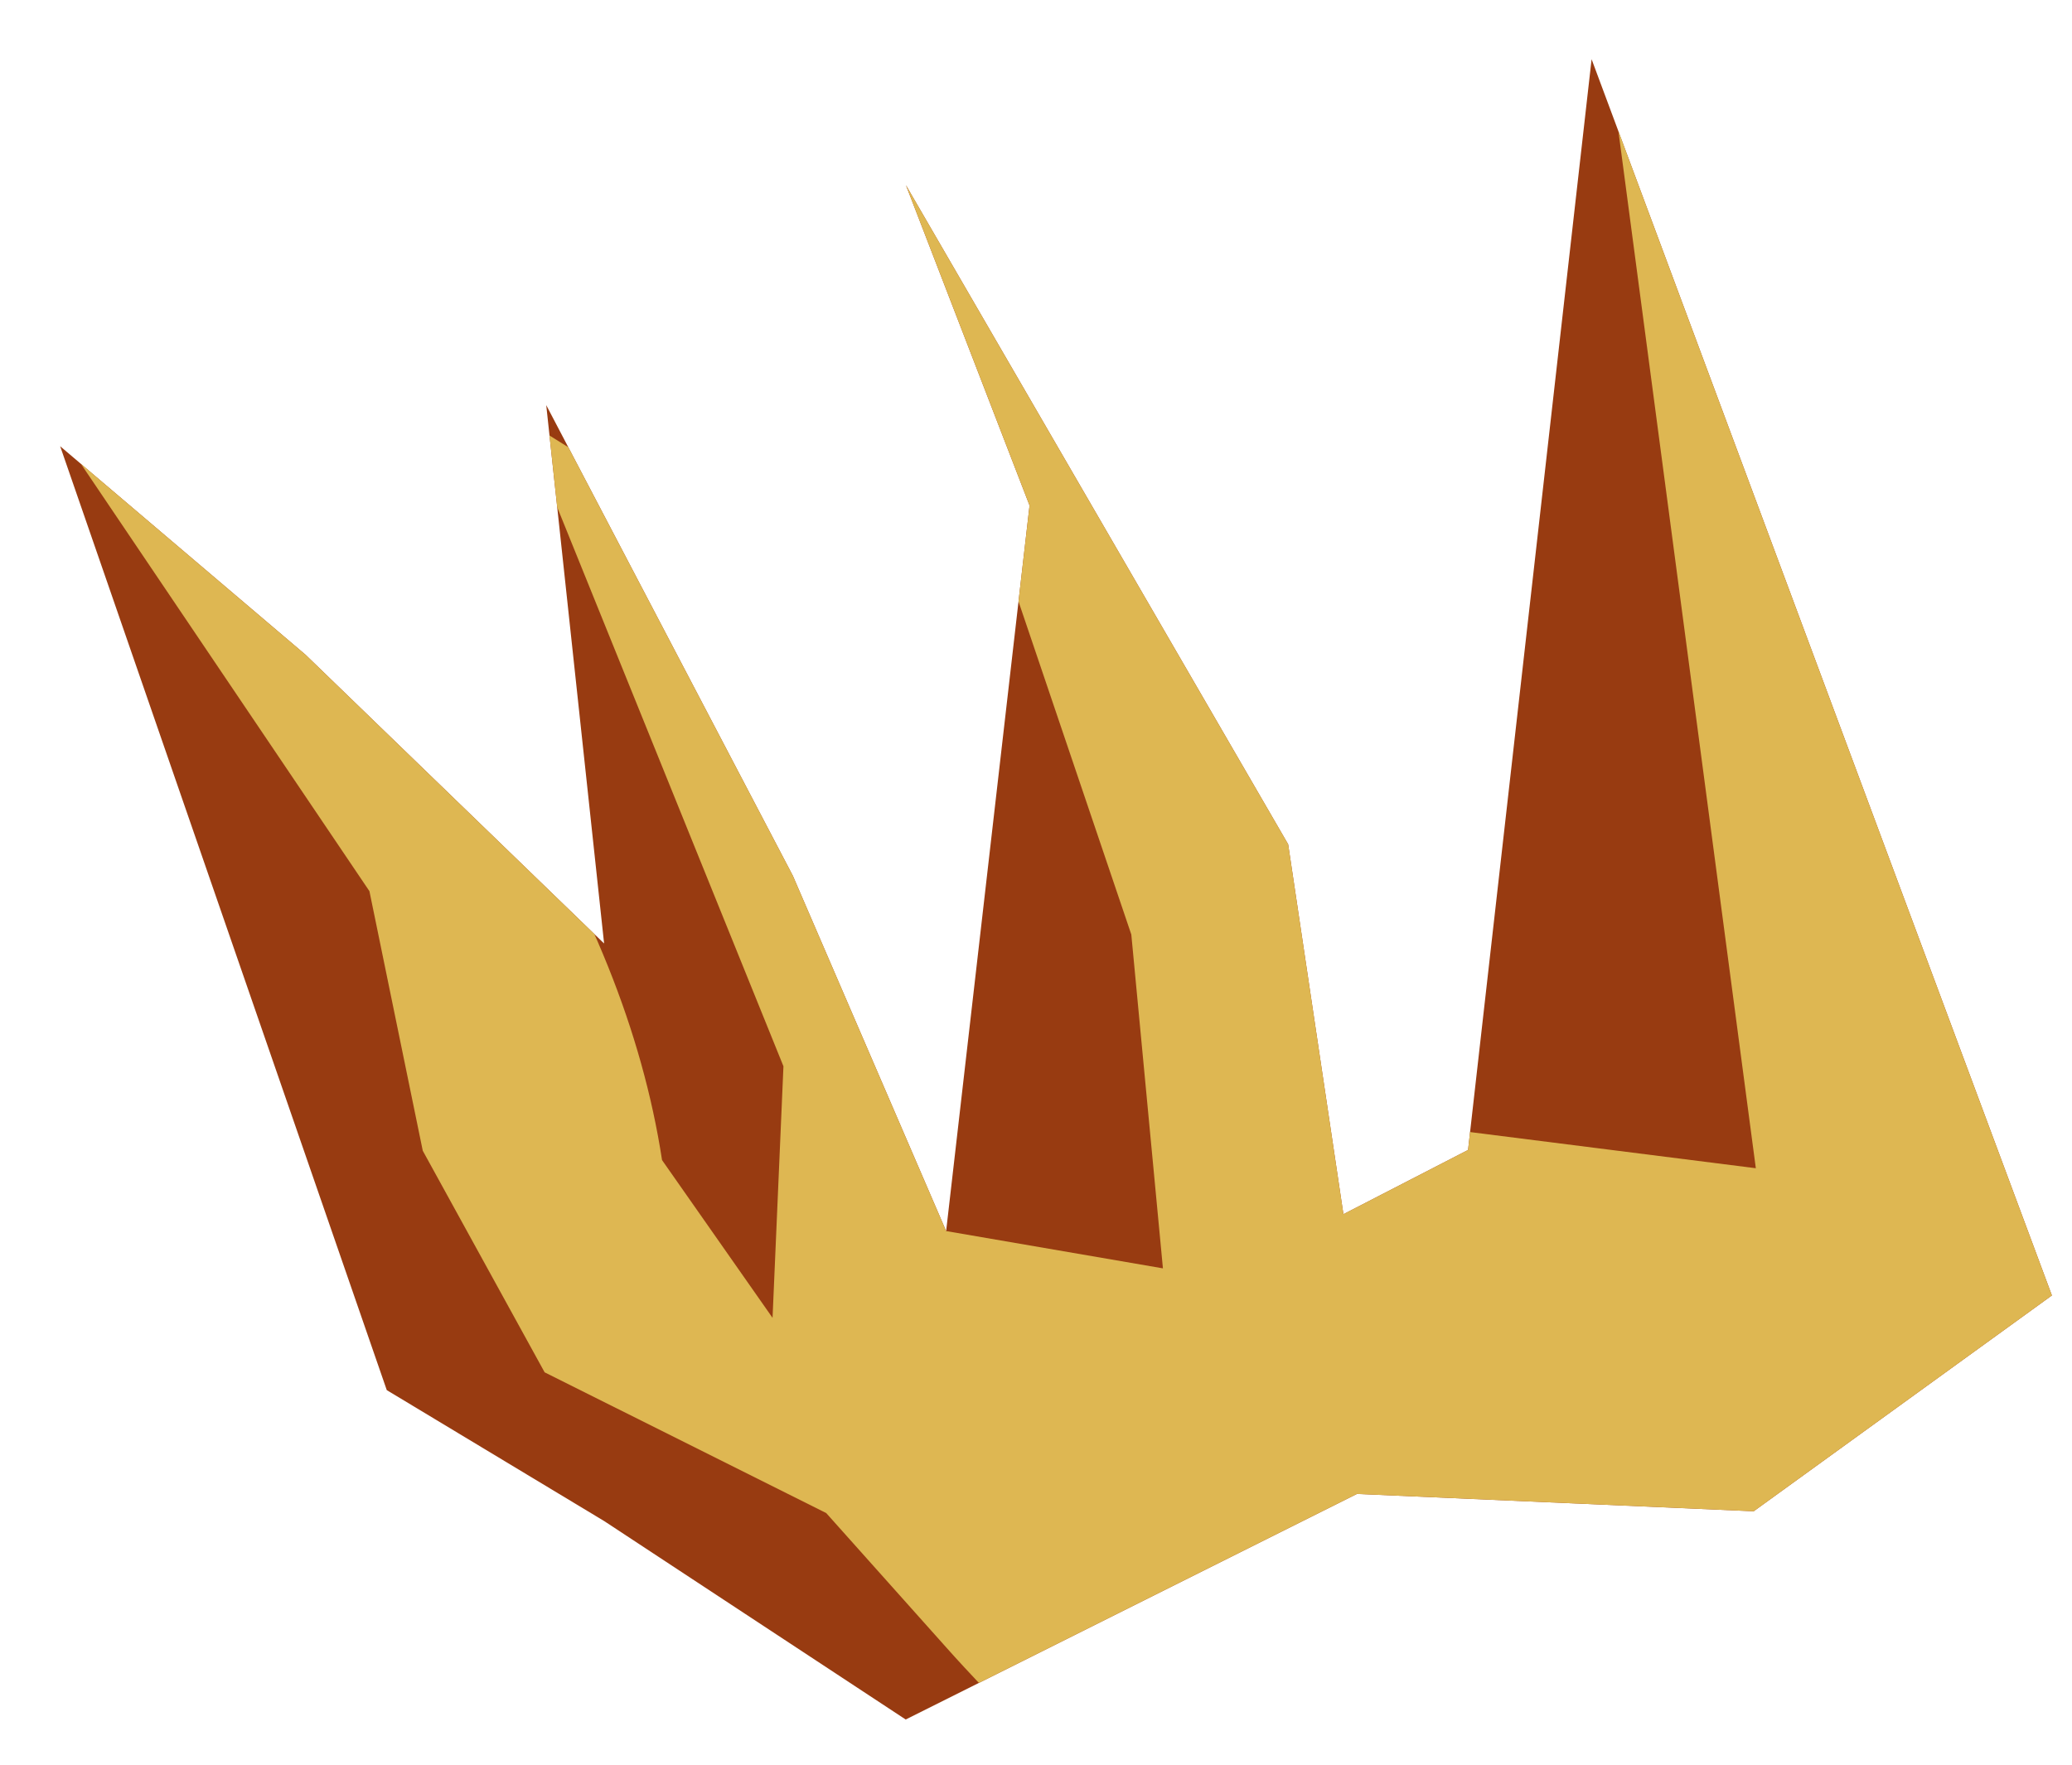 <?xml version="1.0" encoding="UTF-8" standalone="no"?><!DOCTYPE svg PUBLIC "-//W3C//DTD SVG 1.1//EN" "http://www.w3.org/Graphics/SVG/1.1/DTD/svg11.dtd"><svg width="100%" height="100%" viewBox="0 0 27 23" version="1.1" xmlns="http://www.w3.org/2000/svg" xmlns:xlink="http://www.w3.org/1999/xlink" xml:space="preserve" xmlns:serif="http://www.serif.com/" style="fill-rule:evenodd;clip-rule:evenodd;stroke-linejoin:round;stroke-miterlimit:1.414;"><path id="grass01" d="M20.74,0.772l5.998,16.112l-3.886,2.813l-5.17,-0.226l-5.88,2.94l-3.93,-2.587l-2.832,-1.706l-4.256,-12.302l3.198,2.718l3.89,3.763l-0.754,-7.017l3.214,6.135l1.997,4.63l1.087,-9.457l-1.611,-4.175l4.981,8.591l0.72,4.821l1.624,-0.837l1.61,-14.216Z" style="fill:#983b11;"/><clipPath id="_clip1"><path d="M20.74,0.772l5.998,16.112l-3.886,2.813l-5.17,-0.226l-5.88,2.94l-3.93,-2.587l-2.832,-1.706l-4.256,-12.302l3.198,2.718l3.89,3.763l-0.754,-7.017l3.214,6.135l1.997,4.63l1.087,-9.457l-1.611,-4.175l4.981,8.591l0.72,4.821l1.624,-0.837l1.61,-14.216Z"/></clipPath><g clip-path="url(#_clip1)"><path d="M20.665,-1.494l2.215,16.72l-4.385,-0.555l-1.709,-12.781l-5.427,0.299l3.383,9.991l0.412,4.351l-2.825,-0.486l-1.57,-8.128l-3.97,-2.472l3.42,8.452l-0.142,3.279l-1.44,-2.056c-0.256,-1.668 -0.941,-3.372 -2.055,-5.11l-6.623,-5.602l4.865,7.207l0.695,3.383l1.588,2.888l3.669,1.834l1.563,1.75c0,0 2.531,2.881 3.825,2.999c1.293,0.117 7.056,-0.059 8.408,-0.588c1.352,-0.529 6.611,-3.888 6.611,-3.888l-3.184,-11.778l-7.324,-9.709Z" style="fill:#deb752;"/></g></svg>